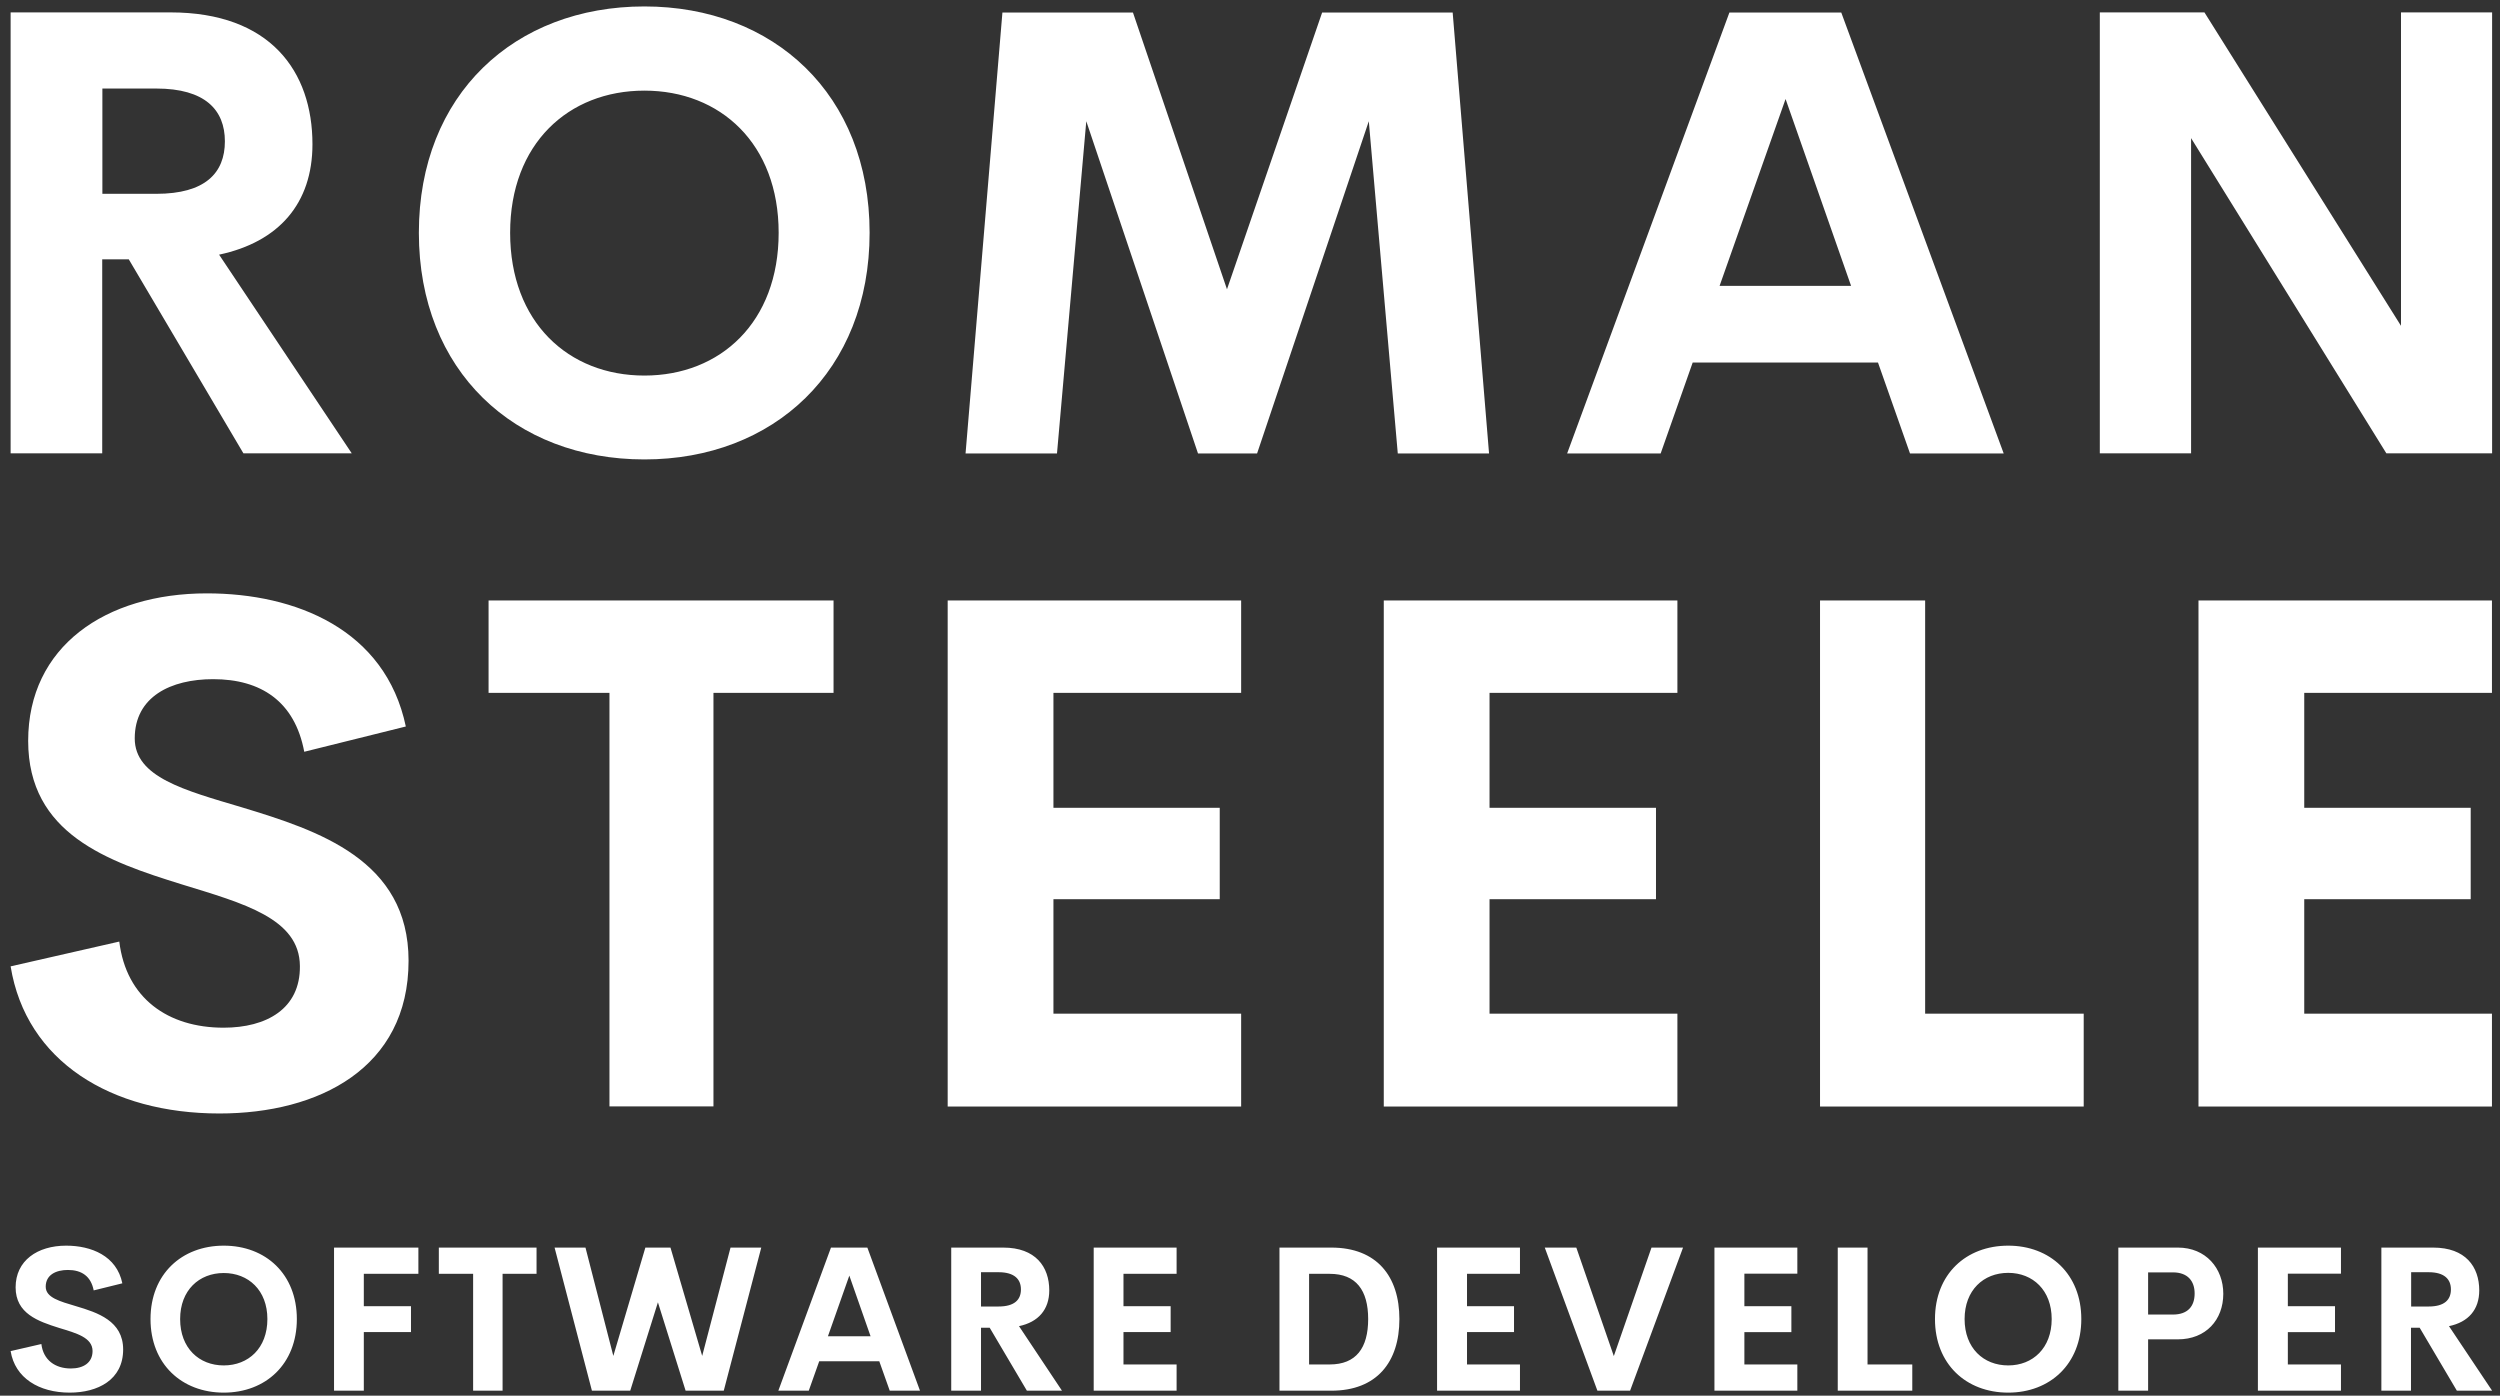 <svg version="1.2" xmlns="http://www.w3.org/2000/svg" viewBox="0 0 1553 867" width="1553" height="867">
	<rect x="0" y="0" width="1553" height="867" fill="#333333" stroke="none"/>
	<title>White logo - no background-svg</title>
	<style>
		.s0 { fill: #ffffff } 
	</style>
	<g id="Layer">
		<g id="SvgjsG4655">
			<g id="Layer">
				<path id="Layer" class="s0" d="m-804.6-106.6l12.3 12.3-617.7 617.7 605.4 605.4 605.3-605.4-617.6-617.6 12.3-12.4 12.3 12.3-12.3-12.3 12.3-12.3 629.9 629.9c3.2 3.3 5.1 7.8 5.1 12.3 0 4.6-1.9 9-5.1 12.3l-629.9 630.1c-6.8 6.8-17.8 6.8-24.6 0l-629.9-630c-6.9-6.8-6.9-17.8 0-24.6l629.9-630c3.3-3.2 7.8-5.1 12.3-5.1 4.6 0 9.1 1.9 12.3 5.1z"/>
				<path id="Layer" fill-rule="evenodd" class="s0" d="m-353.2 511c3.2 3.3 5.1 7.8 5.1 12.3 0 4.6-1.9 9-5.1 12.3l-439.1 439.2c-3.2 3.2-7.7 5.1-12.3 5.1-4.6 0-9-1.9-12.3-5.1l-438.9-439.1c-6.9-6.8-6.9-17.8 0-24.6l438.9-439c3.3-3.3 7.8-5.1 12.3-5.1 4.7 0 9.1 1.8 12.3 5.1zm-451.3-426.7l-12.3 12.3 12.3 12.3 12.2-12.3zm-414.3 439l414.3 414.4 414.5-414.4-414.5-414.5zm662.6 0l-12.4-12.4-12.3 12.3 12.4 12.4zm-248.2-223.6l-223.4 223.6 223.4 223.5 223.5-223.6zm12.4 484.1c-3.2 3.2-7.7 5.1-12.3 5.1-4.6 0-9-1.9-12.2-5.1l-248.2-248.2c-6.8-6.8-6.8-17.9 0-24.6l248-248c6.9-6.9 17.9-6.9 24.6 0l248.2 248c6.8 6.9 6.8 17.9 0 24.6z"/>
				<path id="Layer" class="s0" d="m-861.7 523.4l12.3-12.3 45 45 32.6-32.7-32.6-32.7-45 45-12.3-12.3 12.3-12.3-12.3 12.3-12.3-12.3 57.3-57.2c3.2-3.3 7.7-5.1 12.3-5.1 4.6 0 9 1.8 12.2 5.1l57.3 57.2c3.2 3.3 5.1 7.8 5.1 12.3 0 4.7-1.9 9.1-5.1 12.3l-57.3 57.3c-6.8 6.8-17.8 6.8-24.5 0l-57.3-57.3c-6.8-6.8-6.8-17.8 0-24.6z"/>
				<path id="Layer" class="s0" d="m-804.6-106.5l12.3 12.3-539.9 539.8c-6.8 6.9-17.9 6.9-24.6 0l-89.9-89.9c-3.3-3.3-5.1-7.8-5.1-12.3 0-4.6 1.8-9 5.1-12.3l629.8-630c3.3-3.2 7.8-5.1 12.3-5.1 4.7 0 9.1 1.9 12.3 5.1l630 630c3.3 3.3 5.1 7.8 5.1 12.3 0 4.6-1.8 9-5.1 12.3l-89.9 89.9c-6.9 6.9-17.9 6.9-24.6 0l-539.9-539.9 12.1-12.2 12.3 12.3-12.3-12.3 12.3-12.2 527.7 527.6 65.3-65.4-605.3-605.4-605.3 605.3 65.4 65.4 527.6-527.7c6.9-6.8 17.9-6.8 24.6 0z"/>
			</g>
		</g>
		<g id="SvgjsG4656">
			<path id="Layer" fill-rule="evenodd" class="s0" d="m80 161.1h-16.5v120.5h-56.9v-273.9h99.3c62 0 88.2 36.6 88.2 81.9 0 36.8-20.9 60.7-58 68.6l82.4 123.4c0 0-67.3 0-67.3 0zm-16.4-106.1v65.4h33.5c30.3 0 42.6-12.9 42.6-32.6 0-19.5-12.3-32.8-42.6-32.8zm336.7 230.4c-80.6 0-140.1-54.9-140.1-140.8 0-86 59.5-140.6 140.1-140.6 80.3 0 139.9 54.6 139.9 140.6 0 85.9-59.6 140.8-139.9 140.8zm0-52.1c47.2 0 83.4-33.1 83.4-88.7 0-55.3-36.2-88.3-83.4-88.3-47.2 0-83.4 33-83.4 88.3 0 55.6 36.2 88.7 83.4 88.7zm524.7 48.4h-56.7l-18-206.4-69.4 206.4h-36.7l-69.4-206.4-18.2 206.4h-56.8l22.9-273.9h81.1l58.4 171.9 59.1-171.9h81.1zm261.5 0l-19.9-56.5h-115.1l-19.9 56.5h-58.1l100.8-273.9h69.5l100.9 273.9c0 0-58.2 0-58.2 0zm-118.3-104.1h81.7l-40.7-116.1zm423.3-169.9h56.6v273.9h-65.7l-121.3-195.8v195.8h-56.7v-273.9h65l122.1 194.7c0 0 0-194.7 0-194.7z"/>
		</g>
		<g id="SvgjsG4657">
			<path id="Layer" class="s0" d="m136.3 691.7c-67.4 0-120.1-32.4-129.7-91.4l67.5-15.4c4.3 35.2 30.2 53.5 64.8 53.5 26.6 0 47.7-11.7 47.4-38.3-0.2-29.6-35-38.9-73.3-50.7-46.1-14.3-95.5-31.3-95.5-89.2 0-58.5 47.9-91.6 111-91.6 55.2 0 110.9 22.4 123.6 82.7l-63.1 15.7c-5.9-31.4-27-45.1-56.6-45.1-26.3 0-48.7 10.9-48.7 36.8 0 24.1 30.9 32.2 66.5 42.8 47.5 14.4 103.6 32.7 103.6 95.3 0 66.8-55.9 94.9-117.5 94.9zm381.5-318.7v57.4h-74.6v256.9h-64.6v-256.9h-75.1v-57.4c0 0 214.3 0 214.3 0zm253.2 57.4h-116.6v71.4h103.3v56.8h-103.3v71.1h116.6v57.7h-182.3v-314.4h182.3c0 0 0 57.4 0 57.4zm271 0h-116.7v71.4h103.4v56.8h-103.4v71.1h116.7v57.7h-182.4v-314.4h182.4c0 0 0 57.4 0 57.4zm153.9 199.3h98.5v57.7h-163.8v-314.4h65.3c0 0 0 256.7 0 256.7zm352.1-199.3h-116.6v71.4h103.4v56.8h-103.4v71.1h116.6v57.7h-182.3v-314.4h182.3c0 0 0 57.4 0 57.4z"/>
		</g>
		<g id="SvgjsG4658">
			<path id="Layer" fill-rule="evenodd" class="s0" d="m43.3 865.1c-19.1 0-34-9.1-36.7-25.8l19.1-4.4c1.2 10 8.6 15.2 18.3 15.2 7.6 0 13.5-3.4 13.5-10.9-0.1-8.3-9.9-11-20.8-14.3-13-4.1-27-8.9-27-25.2 0-16.6 13.5-25.9 31.4-25.9 15.6 0 31.4 6.3 34.9 23.4l-17.8 4.4c-1.7-8.9-7.6-12.7-16-12.7-7.4 0-13.8 3-13.8 10.4 0 6.8 8.8 9.1 18.8 12.1 13.5 4 29.3 9.2 29.3 26.9 0 18.9-15.8 26.8-33.2 26.8zm95.7 0c-26.1 0-45.5-17.8-45.5-45.7 0-27.9 19.4-45.6 45.5-45.6 26.1 0 45.4 17.7 45.4 45.6 0 27.9-19.3 45.7-45.4 45.7zm0-16.9c15.3 0 27.1-10.7 27.1-28.8 0-17.9-11.8-28.6-27.1-28.6-15.3 0-27.1 10.7-27.1 28.6 0 18.1 11.8 28.8 27.1 28.8zm120.9-56.9h-33.9v20.1h29.3v16.1h-29.3v36.4h-18.5v-88.9h52.4c0 0 0 16.3 0 16.3zm73.4-16.3v16.3h-21.1v72.6h-18.3v-72.6h-21.3v-16.3c0 0 60.7 0 60.7 0zm34.4 88.9l-23.2-88.9h19.2l17.3 67.3 19.9-67.3h15.6l19.7 67.3 17.6-67.3h19.1l-23.3 88.9h-23.7l-17.2-54.9-17.2 54.9c0 0-23.8 0-23.8 0zm185 0l-6.5-18.3h-37.3l-6.5 18.3h-18.9l32.7-88.9h22.6l32.7 88.9c0 0-18.8 0-18.8 0zm-38.4-33.8h26.5l-13.2-37.7zm100.5-5.3h-5.4v39.1h-18.5v-88.9h32.3c20.1 0 28.6 11.9 28.6 26.6 0 11.9-6.8 19.7-18.8 22.2l26.7 40.1c0 0-21.8 0-21.8 0zm-5.4-34.5v21.3h10.9c9.9 0 13.9-4.2 13.9-10.6 0-6.3-4-10.7-13.9-10.7zm121.5 1h-33v20.1h29.3v16.1h-29.3v20.1h33v16.3h-51.5v-88.9h51.5c0 0 0 16.3 0 16.3zm63.9 72.6v-88.9h32.2c28.3 0 42.3 17.9 42.3 44.4 0 26.7-14 44.5-42.3 44.5zm18.4-16.3h12.8c16.4 0 23.9-10.2 23.9-28.2 0-17.9-7.5-28.1-23.9-28.1h-12.8c0 0 0 56.3 0 56.3zm131-56.3h-32.9v20.1h29.2v16.1h-29.2v20.1h32.9v16.3h-51.5v-88.9h51.5c0 0 0 16.3 0 16.3zm81.7-16.3h19.6l-32.9 88.9h-20.3l-32.7-88.9h19.6l23.3 67.4zm90.6 16.2h-32.9v20.2h29.2v16.1h-29.2v20.1h32.9v16.3h-51.5v-88.9h51.5c0 0 0 16.2 0 16.2zm43.6 56.4h27.8v16.3h-46.3v-88.9h18.5c0 0 0 72.6 0 72.6zm87.4 17.5c-26.2 0-45.5-17.8-45.5-45.7 0-27.9 19.3-45.6 45.5-45.6 26 0 45.4 17.7 45.4 45.6 0 27.9-19.4 45.7-45.4 45.7zm0-16.9c15.3 0 27-10.8 27-28.8 0-17.9-11.7-28.7-27-28.7-15.4 0-27.1 10.8-27.1 28.7 0 18 11.7 28.8 27.1 28.8zm105.4-73.2c17.4 0 28.2 12.9 28.2 28.7 0 16.2-10.8 28.3-28.2 28.3h-18.5v31.9h-18.5v-88.9c0 0 37 0 37 0zm-3.1 41.6c9.2 0 13.5-5.1 13.5-13.1 0-7.7-4.3-13.1-13.5-13.1h-15.4v26.2zm104.4-25.4h-33v20.2h29.3v16.1h-29.3v20.1h33v16.3h-51.6v-88.9h51.6c0 0 0 16.2 0 16.2zm48.9 33.6h-5.4v39.1h-18.4v-88.9h32.2c20.1 0 28.6 11.9 28.6 26.6 0 11.9-6.7 19.7-18.8 22.2l26.8 40.1c0 0-21.9 0-21.9 0zm-5.3-34.5v21.3h10.9c9.8 0 13.8-4.2 13.8-10.6 0-6.3-4-10.7-13.8-10.7z"/>
		</g>
	</g>
</svg>